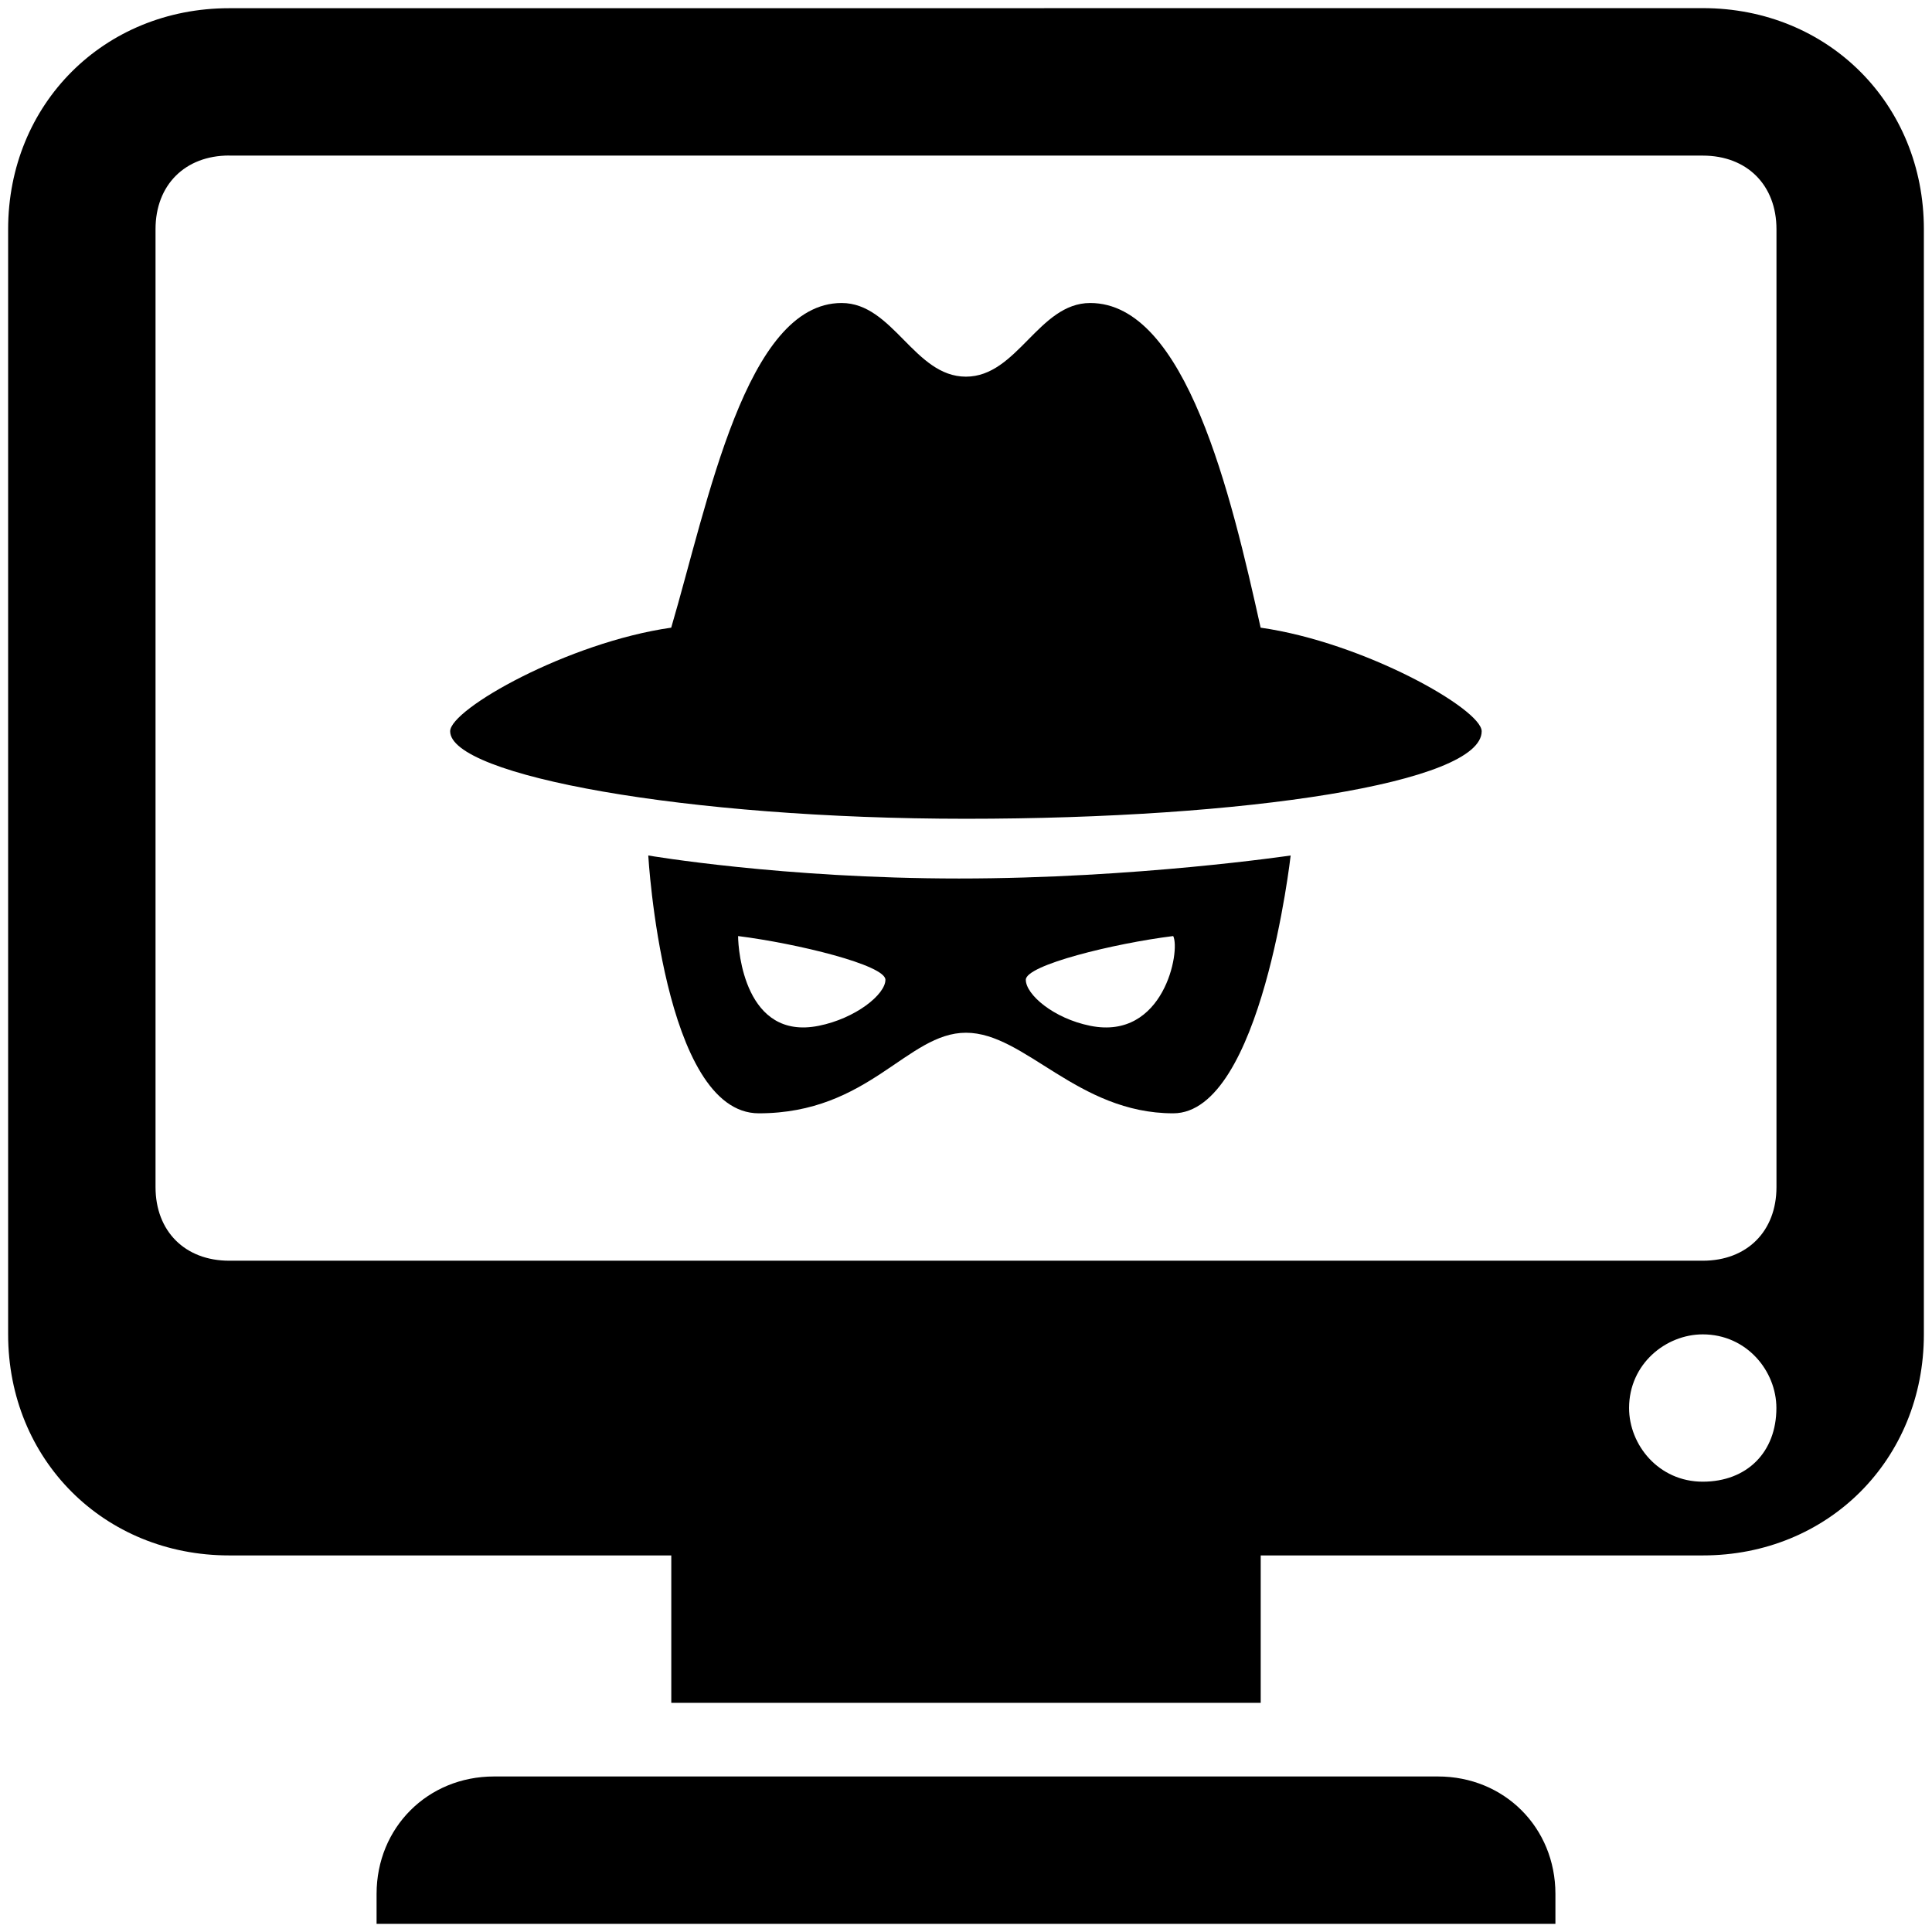 <?xml version="1.0" encoding="UTF-8" standalone="no"?>
<svg
   xmlns:dc="http://purl.org/dc/elements/1.1/"
   xmlns:cc="http://creativecommons.org/ns#"
   xmlns:rdf="http://www.w3.org/1999/02/22-rdf-syntax-ns#"
   xmlns:svg="http://www.w3.org/2000/svg"
   xmlns="http://www.w3.org/2000/svg"
   xmlns:sodipodi="http://sodipodi.sourceforge.net/DTD/sodipodi-0.dtd"
   xmlns:inkscape="http://www.inkscape.org/namespaces/inkscape"
   version="1"
   viewBox="0 0 24 24"
   enable-background="new 0 0 26 26"
   id="svg4"
   sodipodi:docname="MarketManipulator.svg"
   width="24"
   height="24"
   inkscape:version="0.92.1 r15371">
  <defs
     id="defs8" />
  <sodipodi:namedview
     pagecolor="#ffffff"
     bordercolor="#666666"
     borderopacity="1"
     objecttolerance="10"
     gridtolerance="10"
     guidetolerance="10"
     inkscape:pageopacity="0"
     inkscape:pageshadow="2"
     inkscape:window-width="1920"
     inkscape:window-height="1013"
     id="namedview6"
     showgrid="false"
     inkscape:zoom="9.0769231"
     inkscape:cx="13"
     inkscape:cy="13"
     inkscape:window-x="-9"
     inkscape:window-y="-9"
     inkscape:window-maximized="1"
     inkscape:current-layer="svg4" />
  <path
     d="m 2.847,0.102 c -1.556,0 -2.746,1.19 -2.746,2.746 V 16.576 c 0,1.556 1.19,2.746 2.746,2.746 h 5.492 v 1.831 h 7.322 v -1.831 h 5.492 c 1.556,0 2.746,-1.19 2.746,-2.746 V 2.847 c 0,-1.556 -1.19,-2.746 -2.746,-2.746 z m 0,1.831 H 21.153 c 0.549,0 0.915,0.366 0.915,0.915 V 14.746 c 0,0.549 -0.366,0.915 -0.915,0.915 H 2.847 c -0.549,0 -0.915,-0.366 -0.915,-0.915 V 2.847 c 0,-0.549 0.366,-0.915 0.915,-0.915 z m 7.608,1.831 c -1.19,0 -1.659,2.477 -2.117,4.033 -1.281,0.183 -2.746,1.012 -2.746,1.287 0,0.549 2.929,1.087 6.407,1.087 3.478,0 6.407,-0.446 6.407,-1.087 0,-0.275 -1.464,-1.104 -2.746,-1.287 -0.366,-1.647 -0.927,-4.033 -2.117,-4.033 -0.641,0 -0.904,0.915 -1.544,0.915 -0.641,0 -0.904,-0.915 -1.544,-0.915 z M 8.053,10.627 c 0,0 0.183,3.203 1.373,3.203 1.373,0 1.842,-1.001 2.574,-1.001 0.732,0 1.384,1.001 2.574,1.001 1.098,0 1.459,-3.203 1.459,-3.203 0,0 -1.922,0.286 -4.119,0.286 -2.197,0 -3.861,-0.286 -3.861,-0.286 z m 1.115,1.001 c 0.732,0.092 1.831,0.36 1.831,0.543 0,0.183 -0.372,0.481 -0.829,0.572 -0.915,0.183 -1.001,-0.932 -1.001,-1.115 z m 5.406,0 c 0.092,0.183 -0.114,1.299 -1.03,1.115 -0.458,-0.092 -0.801,-0.389 -0.801,-0.572 0,-0.183 1.098,-0.452 1.831,-0.543 z m 6.578,4.948 c 0.549,0 0.915,0.458 0.915,0.915 0,0.549 -0.366,0.915 -0.915,0.915 -0.549,0 -0.915,-0.458 -0.915,-0.915 0,-0.549 0.458,-0.915 0.915,-0.915 z M 6.137,22.068 c -0.824,0 -1.459,0.635 -1.459,1.459 v 0.372 H 19.322 v -0.372 c 0,-0.824 -0.635,-1.459 -1.459,-1.459 z"
     id="path2"
     inkscape:connector-curvature="0"
     style="stroke-width:1" />
</svg>
